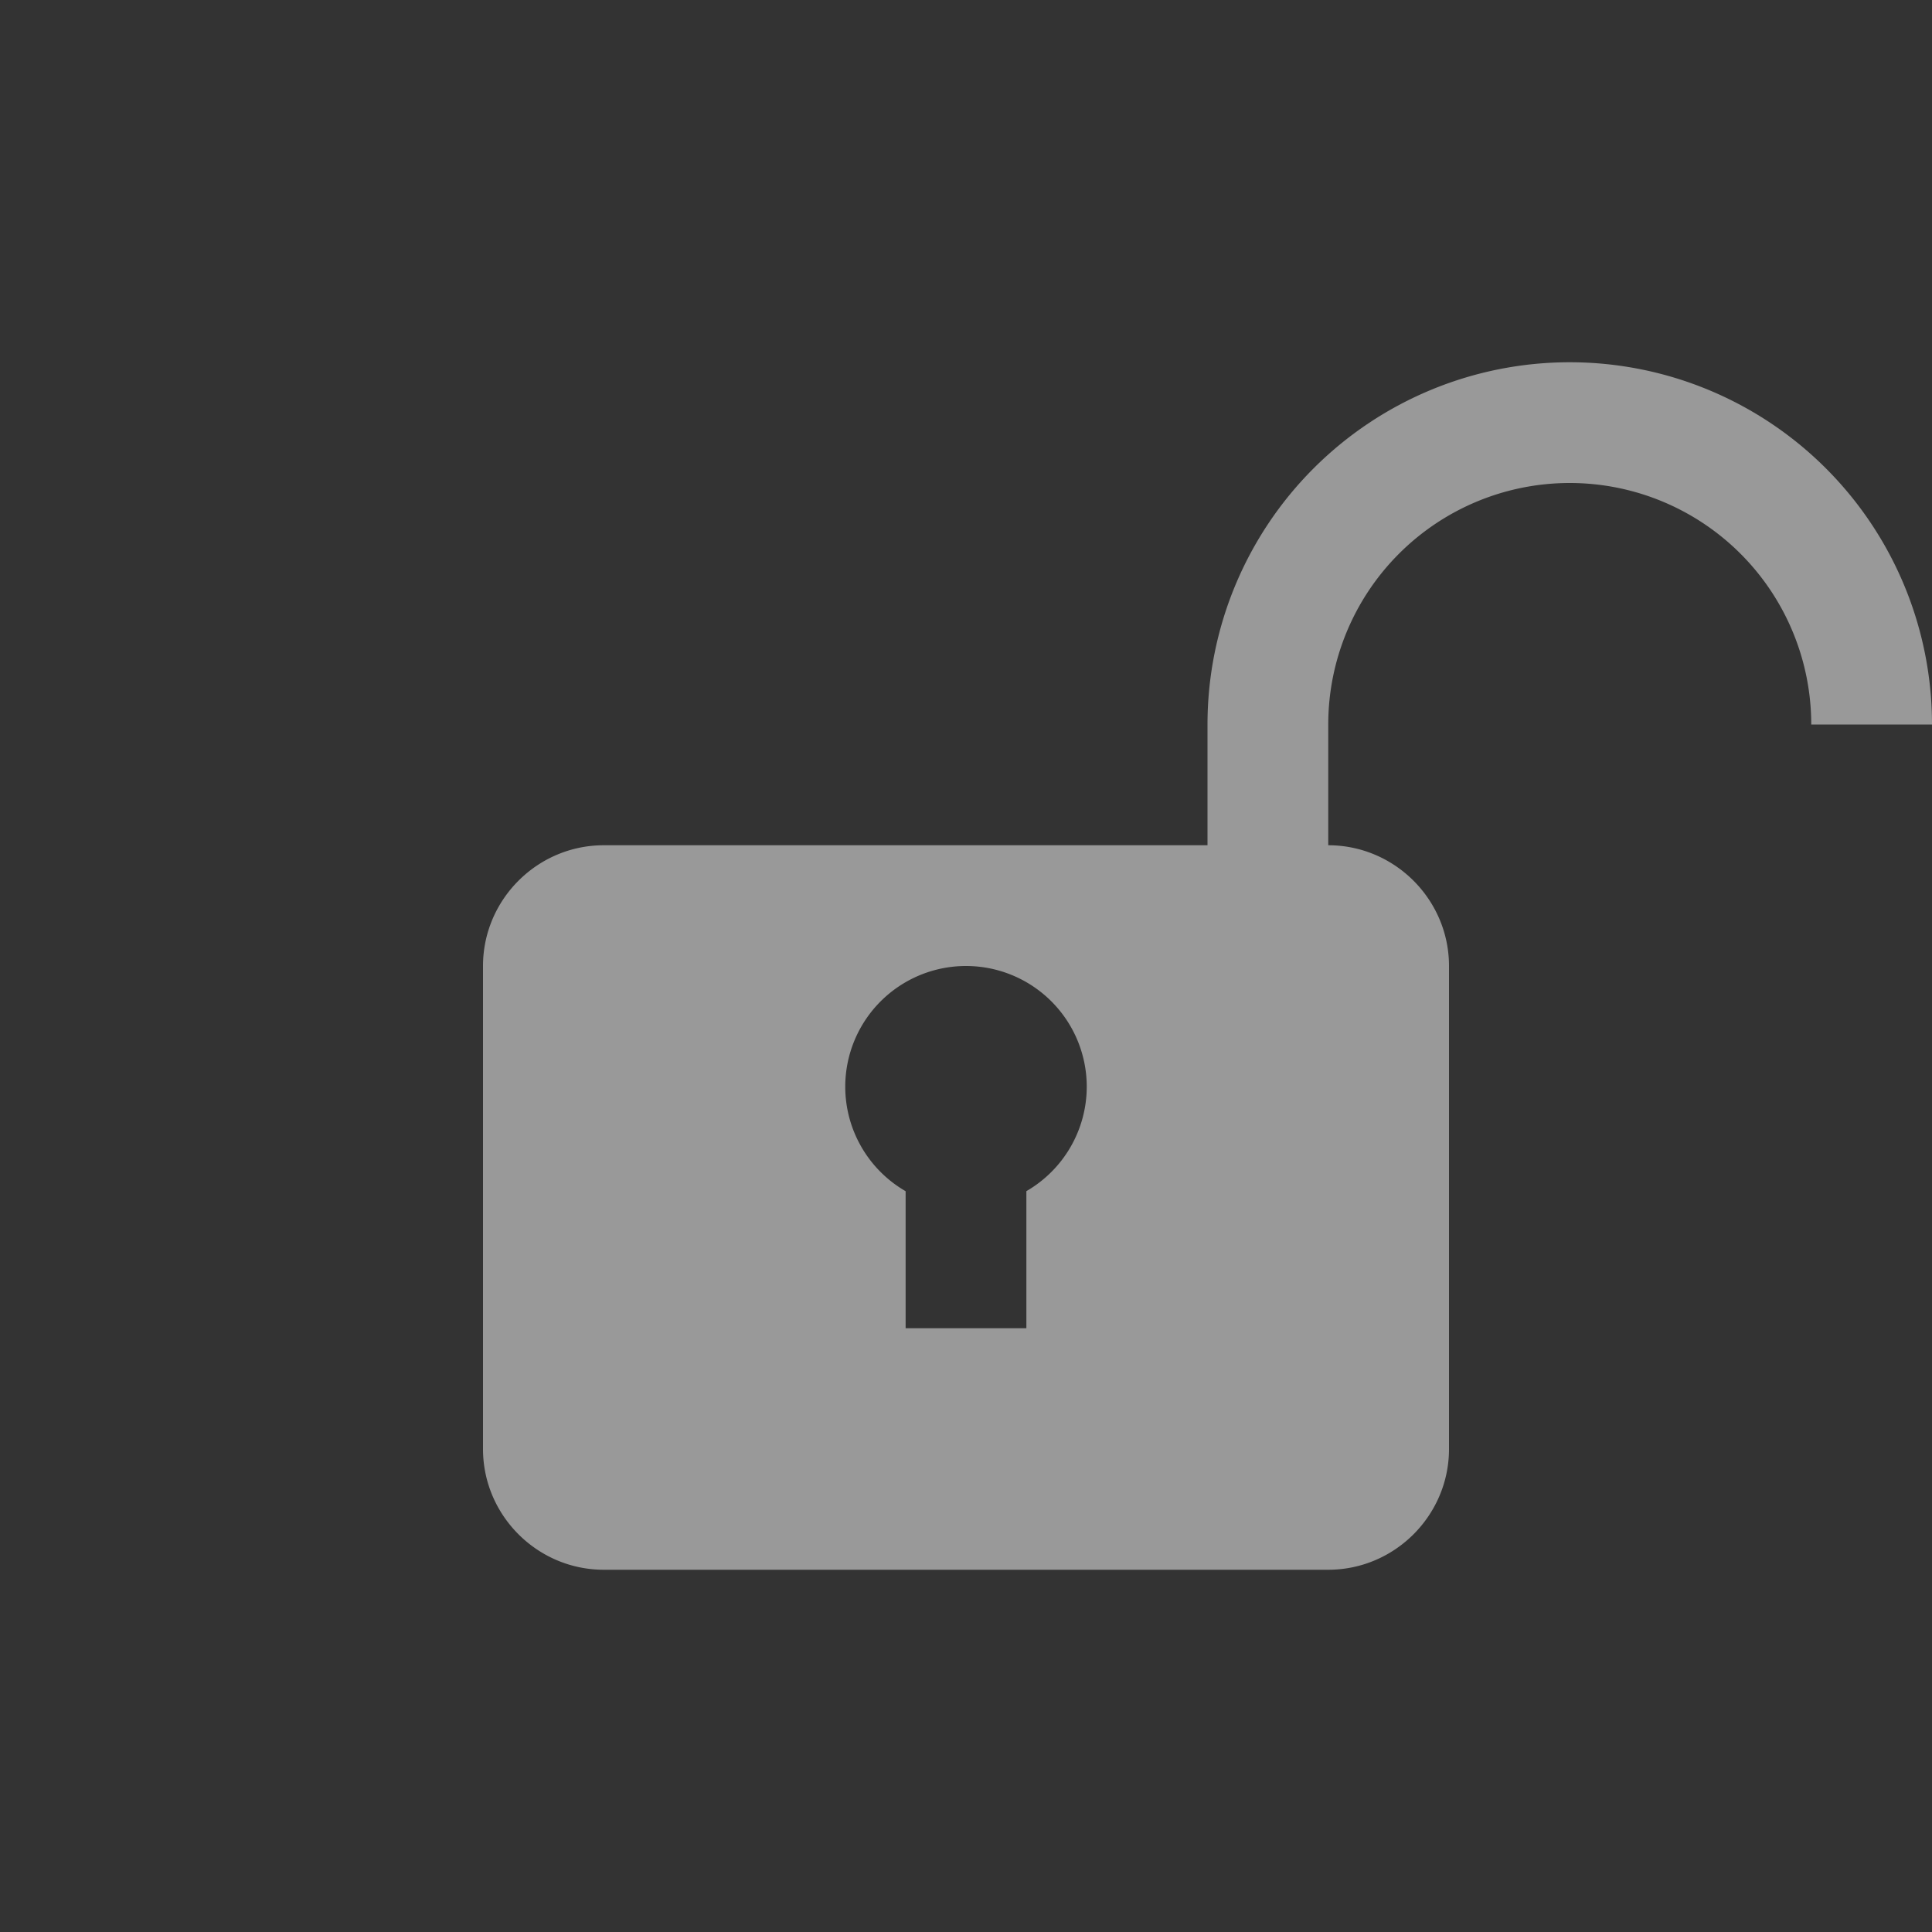 <?xml version="1.0" encoding="UTF-8" standalone="no"?>
<svg
   xmlns:dc="http://purl.org/dc/elements/1.1/"
   xmlns:cc="http://creativecommons.org/ns#"
   xmlns:rdf="http://www.w3.org/1999/02/22-rdf-syntax-ns#"
   xmlns:svg="http://www.w3.org/2000/svg"
   xmlns="http://www.w3.org/2000/svg"
   xmlns:sodipodi="http://sodipodi.sourceforge.net/DTD/sodipodi-0.dtd"
   xmlns:inkscape="http://www.inkscape.org/namespaces/inkscape"
   viewBox="0 0 16 16"
   version="1.1"
   id="svg5"
   sodipodi:docname="unlocked.svg"
   inkscape:version="0.92.4 (5da689c313, 2019-01-14)"
   width="32"
   height="32">
  <rect x="0" y="0" width="16" height="16" fill="#333333" stroke="none"/>
  <sodipodi:namedview
     pagecolor="#ffffff"
     bordercolor="#666666"
     borderopacity="1"
     objecttolerance="10"
     gridtolerance="10"
     guidetolerance="10"
     inkscape:pageopacity="0"
     inkscape:pageshadow="2"
     inkscape:window-width="2413"
     inkscape:window-height="1997"
     id="namedview7"
     showgrid="false"
     inkscape:zoom="16"
     inkscape:cx="40.87816"
     inkscape:cy="-5.480011"
     inkscape:window-x="1920"
     inkscape:window-y="59"
     inkscape:window-maximized="0"
     inkscape:current-layer="svg5"
     inkscape:snap-bbox="true"
     inkscape:bbox-nodes="true"
     inkscape:snap-page="true"
     inkscape:snap-bbox-edge-midpoints="true" />
  <defs
     id="defs3051">
    <style
       type="text/css"
       id="current-color-scheme">
      .ColorScheme-Text {
        color:#232629;
      }
      </style>
  </defs>
  <path
     style="fill:#ffffff;fill-opacity:0.498;stroke:none;stroke-width:13.856"
     d="M 26 6 A 6 6 0 0 0 20 12 L 20 14 L 10 14 C 8.9 14 8 14.9 8 16 L 8 24 C 8 25.1 8.9 26 10 26 L 22 26 C 23.1 26 24 25.1 24 24 L 24 16 C 24 14.9 23.1 14 22 14 L 22 12 A 4 4 0 0 1 26 8 A 4 4 0 0 1 30 12 L 32 12 A 6 6 0 0 0 26 6 z M 16 16 A 2 2 0 0 1 18 18 A 2 2 0 0 1 17 19.729 L 17 22 L 15 22 L 15 19.73 A 2 2 0 0 1 14 18 A 2 2 0 0 1 16 16 z "
     transform="scale(0.5)"
     id="path99" />
</svg>
